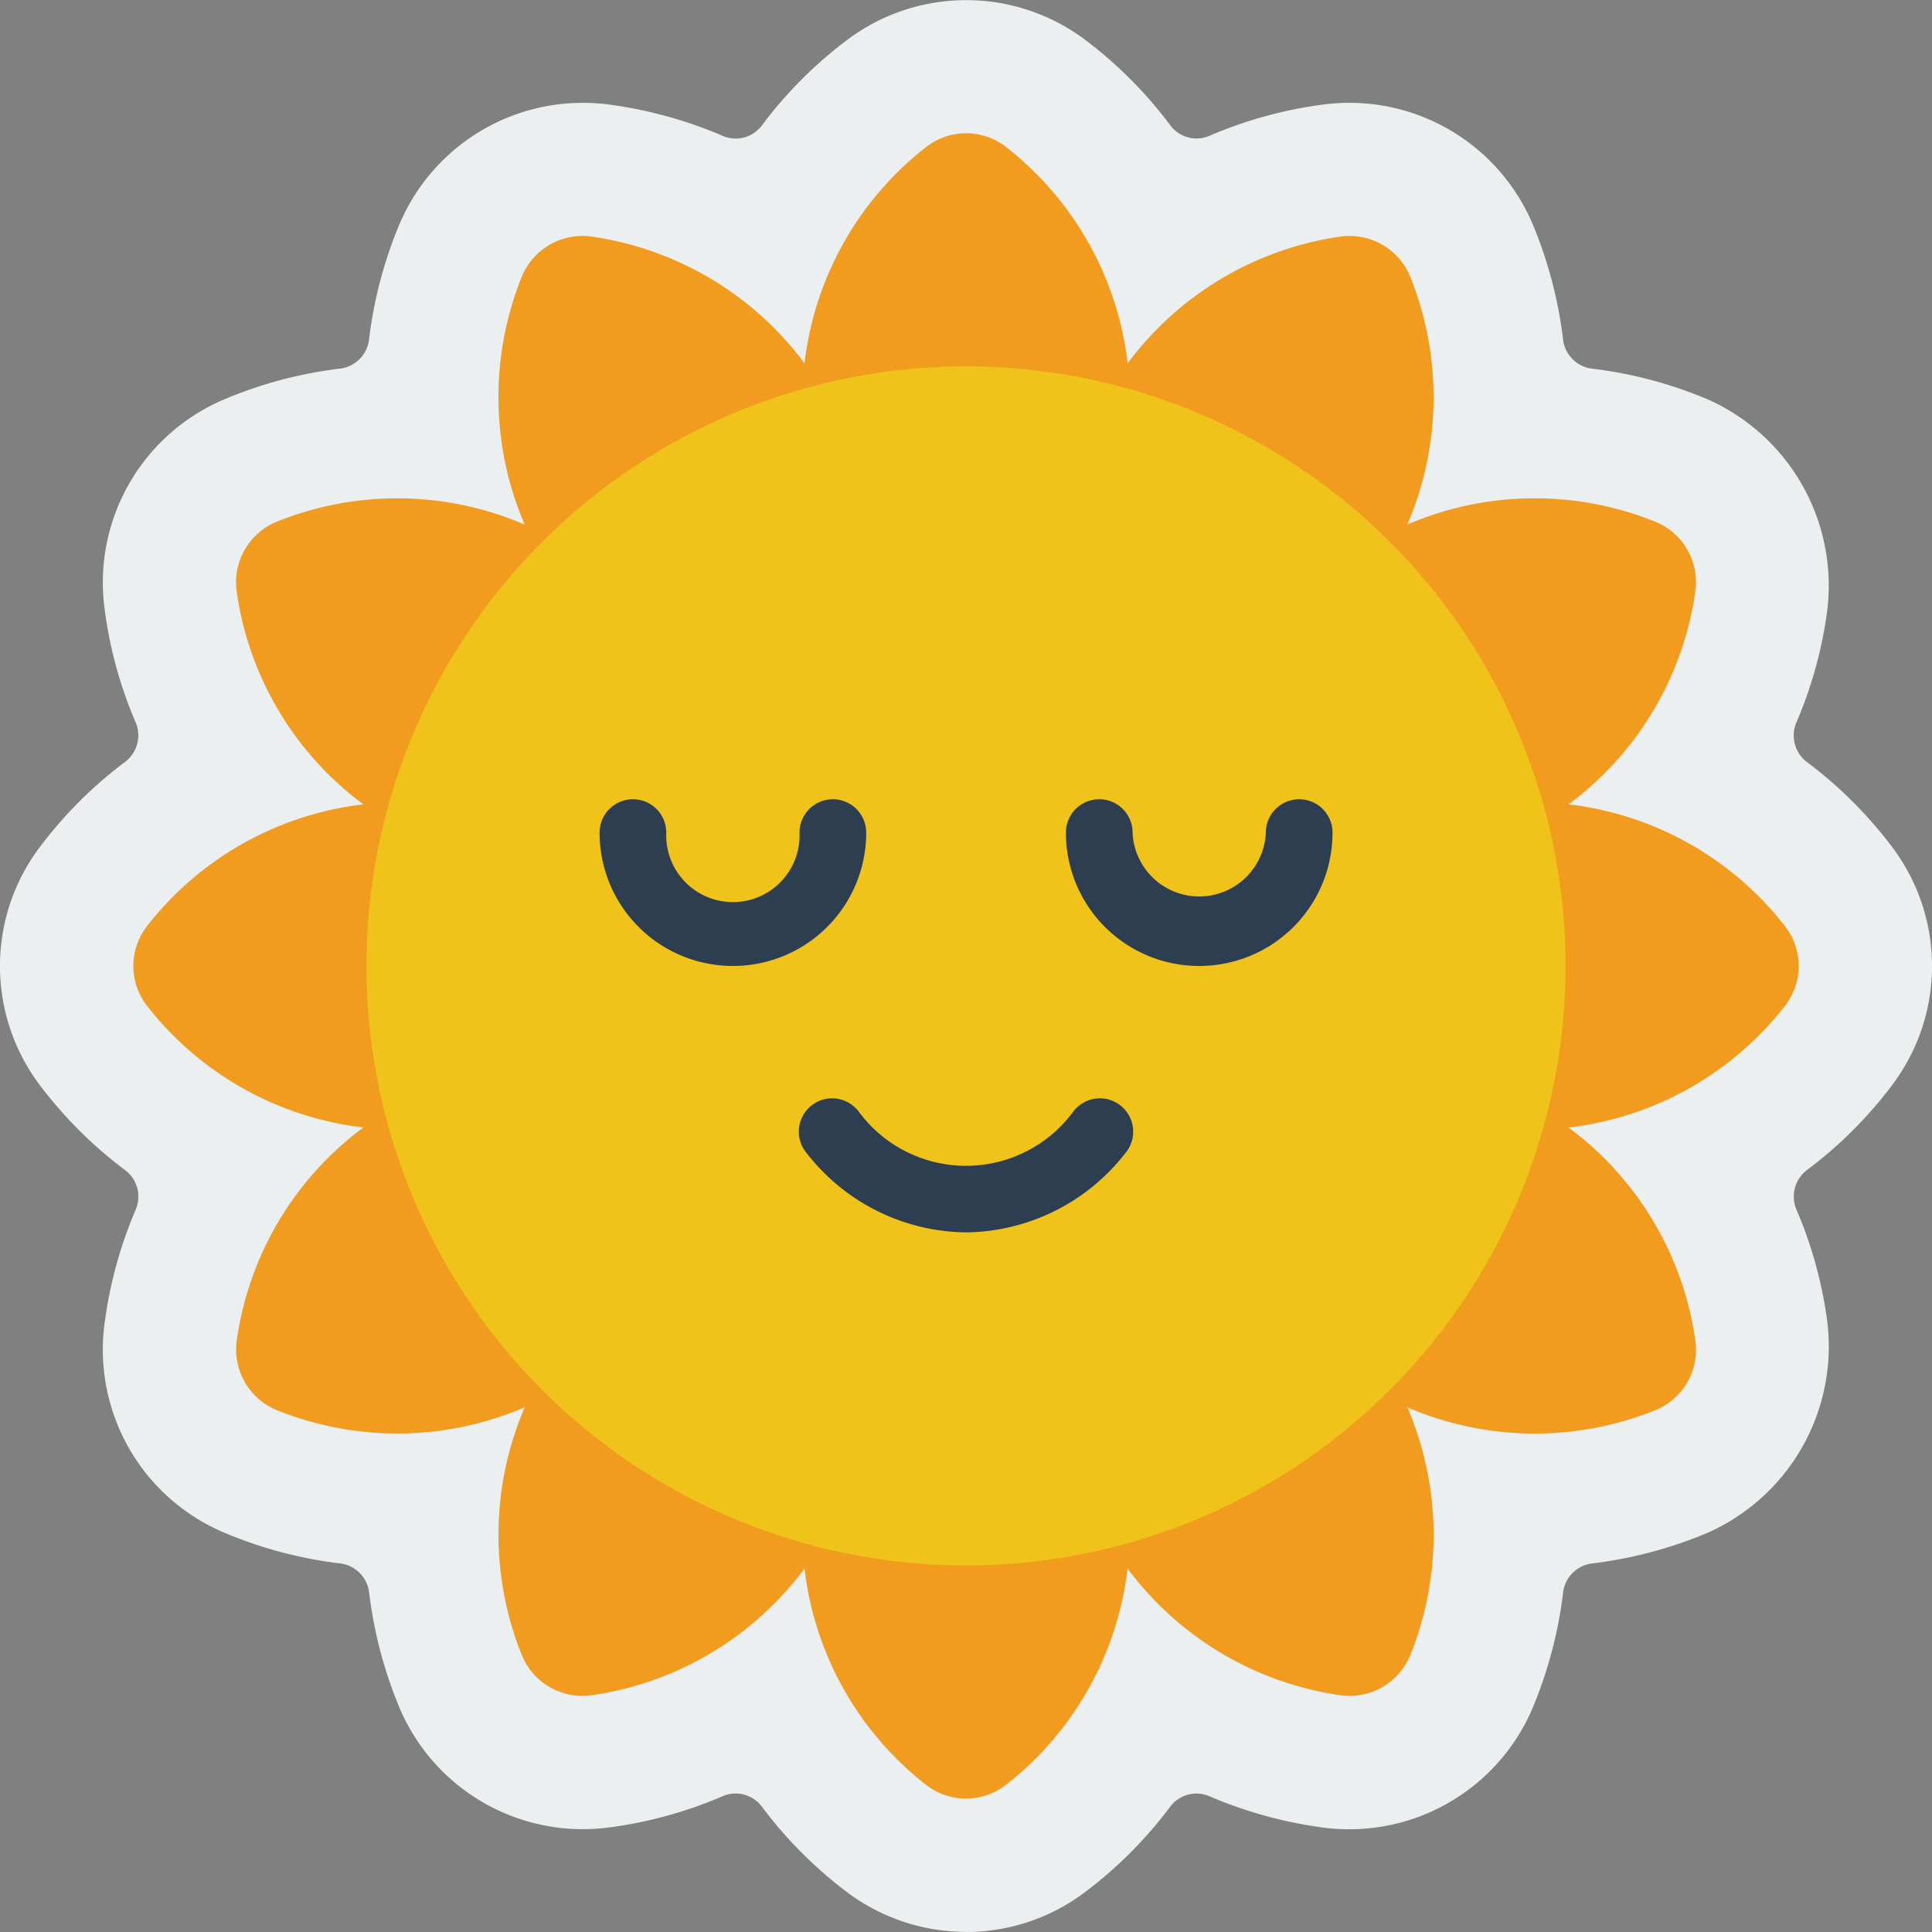 <svg xmlns="http://www.w3.org/2000/svg" xmlns:xlink="http://www.w3.org/1999/xlink" width="113" height="113" viewBox="0 0 113 113"><rect x="0" y="0" width="113" height="113" fill="#808080" stroke="none"/><defs><style>.a{fill:#fff;}.b{clip-path:url(#a);}.c{fill:#ebeff0;}.d{fill:#f19b1f;}.e{fill:#efc319;}.f{fill:#2c3e50;}</style><clipPath id="a"><rect class="a" width="113" height="113" transform="translate(648 705)"/></clipPath></defs><g class="b" transform="translate(-648 -705)"><g transform="translate(648.003 704.998)"><g transform="translate(-1.948)"><path class="c" d="M58.445,112.993a11.554,11.554,0,0,1-6.959-2.322,24.993,24.993,0,0,1-5-5.028,1.915,1.915,0,0,0-2.274-.584,25.044,25.044,0,0,1-6.77,1.845,11.974,11.974,0,0,1-1.407.084,11.638,11.638,0,0,1-10.715-7.08,25.383,25.383,0,0,1-1.792-6.819,1.948,1.948,0,0,0-1.753-1.652,25,25,0,0,1-6.708-1.79A11.613,11.613,0,0,1,8.038,77.589,25.149,25.149,0,0,1,9.86,70.806,1.948,1.948,0,0,0,9.3,68.468a25.028,25.028,0,0,1-5.026-5,11.56,11.56,0,0,1,0-13.922A24.917,24.917,0,0,1,9.3,44.535,1.948,1.948,0,0,0,9.856,42.2a24.87,24.87,0,0,1-1.808-6.7,11.631,11.631,0,0,1,6.994-12.131,25.016,25.016,0,0,1,6.727-1.8,1.948,1.948,0,0,0,1.753-1.652,25.272,25.272,0,0,1,1.786-6.8,11.646,11.646,0,0,1,10.729-7.1,11.79,11.79,0,0,1,1.331.074,25.412,25.412,0,0,1,6.846,1.857,1.911,1.911,0,0,0,2.274-.584A24.936,24.936,0,0,1,51.5,2.332a11.586,11.586,0,0,1,13.916,0,24.993,24.993,0,0,1,5,5.028,1.915,1.915,0,0,0,2.273.584A25.044,25.044,0,0,1,79.46,6.1a11.983,11.983,0,0,1,1.409-.084A11.64,11.64,0,0,1,91.583,13.1a25.306,25.306,0,0,1,1.792,6.819,1.948,1.948,0,0,0,1.744,1.652,25.03,25.03,0,0,1,6.731,1.8,11.921,11.921,0,0,1,6.91,12.747,24.851,24.851,0,0,1-1.724,6.088,1.948,1.948,0,0,0,.555,2.338,25.008,25.008,0,0,1,5.024,5,11.558,11.558,0,0,1,0,13.92,24.867,24.867,0,0,1-5.02,5,1.948,1.948,0,0,0-.555,2.338,24.841,24.841,0,0,1,1.722,6.084,11.925,11.925,0,0,1-6.912,12.753,25.043,25.043,0,0,1-6.733,1.8,1.948,1.948,0,0,0-1.742,1.654,25.289,25.289,0,0,1-1.786,6.8,11.646,11.646,0,0,1-10.729,7.1,11.792,11.792,0,0,1-1.331-.074,25.412,25.412,0,0,1-6.846-1.857,1.911,1.911,0,0,0-2.274.584,24.937,24.937,0,0,1-5.009,5.028,11.545,11.545,0,0,1-6.957,2.328Z"/><path class="d" d="M49,21.254q-.117.731-.175,1.52Z"/><path class="d" d="M68.069,22.774q-.058-.779-.175-1.52Z"/><path class="d" d="M49,91.739q-.117-.731-.175-1.52Z"/><path class="d" d="M68.069,90.219q-.058.779-.175,1.52Z"/><path class="d" d="M24.43,47.983q-.643-.468-1.227-.935Z"/><path class="d" d="M34.073,31.307c-.487-.234-.974-.429-1.442-.623Z"/><path class="d" d="M24.43,65.01q-.643.468-1.227.935Z"/><path class="d" d="M34.073,81.686c-.487.234-.974.429-1.442.623Z"/><path class="d" d="M93.687,47.048q-.584.468-1.227.935Z"/><path class="d" d="M84.258,30.684c-.468.195-.955.39-1.442.623Z"/><path class="d" d="M93.687,65.945q-.584-.468-1.227-.935Z"/><path class="d" d="M84.258,82.31c-.468-.195-.955-.39-1.442-.623Z"/><path class="d" d="M106.37,58.8a18.79,18.79,0,0,1-12.683,7.15,18.743,18.743,0,0,1,7.423,12.507,3.811,3.811,0,0,1-2.318,4.013,18.847,18.847,0,0,1-14.533-.156,18.858,18.858,0,0,1,.156,14.533A3.836,3.836,0,0,1,80.4,99.161a18.823,18.823,0,0,1-12.507-7.422,18.79,18.79,0,0,1-7.15,12.683,3.8,3.8,0,0,1-4.6,0A18.79,18.79,0,0,1,49,91.739a18.823,18.823,0,0,1-12.507,7.422,3.836,3.836,0,0,1-4.013-2.318,18.858,18.858,0,0,1,.156-14.533,18.858,18.858,0,0,1-14.533.156,3.836,3.836,0,0,1-2.318-4.013A18.743,18.743,0,0,1,23.2,65.945,18.79,18.79,0,0,1,10.52,58.8a3.8,3.8,0,0,1,0-4.6A18.79,18.79,0,0,1,23.2,47.048,18.743,18.743,0,0,1,15.78,34.541,3.836,3.836,0,0,1,18.1,30.528a18.858,18.858,0,0,1,14.533.156,18.858,18.858,0,0,1-.156-14.533,3.836,3.836,0,0,1,4.013-2.318A18.823,18.823,0,0,1,49,21.254a18.79,18.79,0,0,1,7.15-12.683,3.8,3.8,0,0,1,4.6,0,18.79,18.79,0,0,1,7.15,12.683A18.823,18.823,0,0,1,80.4,13.832a3.836,3.836,0,0,1,4.013,2.318,18.858,18.858,0,0,1-.156,14.533,18.846,18.846,0,0,1,14.533-.156,3.811,3.811,0,0,1,2.318,4.013,18.743,18.743,0,0,1-7.423,12.507A18.79,18.79,0,0,1,106.37,54.2a3.8,3.8,0,0,1,0,4.6Z"/><circle class="e" cx="35.067" cy="35.067" r="35.067" transform="translate(23.378 21.43)"/><path class="f" d="M44.808,56.5A7.793,7.793,0,0,1,37.015,48.7a1.948,1.948,0,0,1,3.9,0,3.9,3.9,0,1,0,7.793,0,1.948,1.948,0,0,1,3.9,0A7.793,7.793,0,0,1,44.808,56.5Z"/><path class="f" d="M72.082,56.5A7.793,7.793,0,0,1,64.289,48.7a1.948,1.948,0,1,1,3.9,0,3.9,3.9,0,0,0,7.793,0,1.948,1.948,0,1,1,3.9,0A7.793,7.793,0,0,1,72.082,56.5Z"/><path class="f" d="M58.445,72.082a11.956,11.956,0,0,1-9.312-4.627,1.948,1.948,0,1,1,3.039-2.435,7.793,7.793,0,0,0,12.546,0,1.948,1.948,0,1,1,3.039,2.435,11.956,11.956,0,0,1-9.312,4.627Z"/></g></g></g></svg>